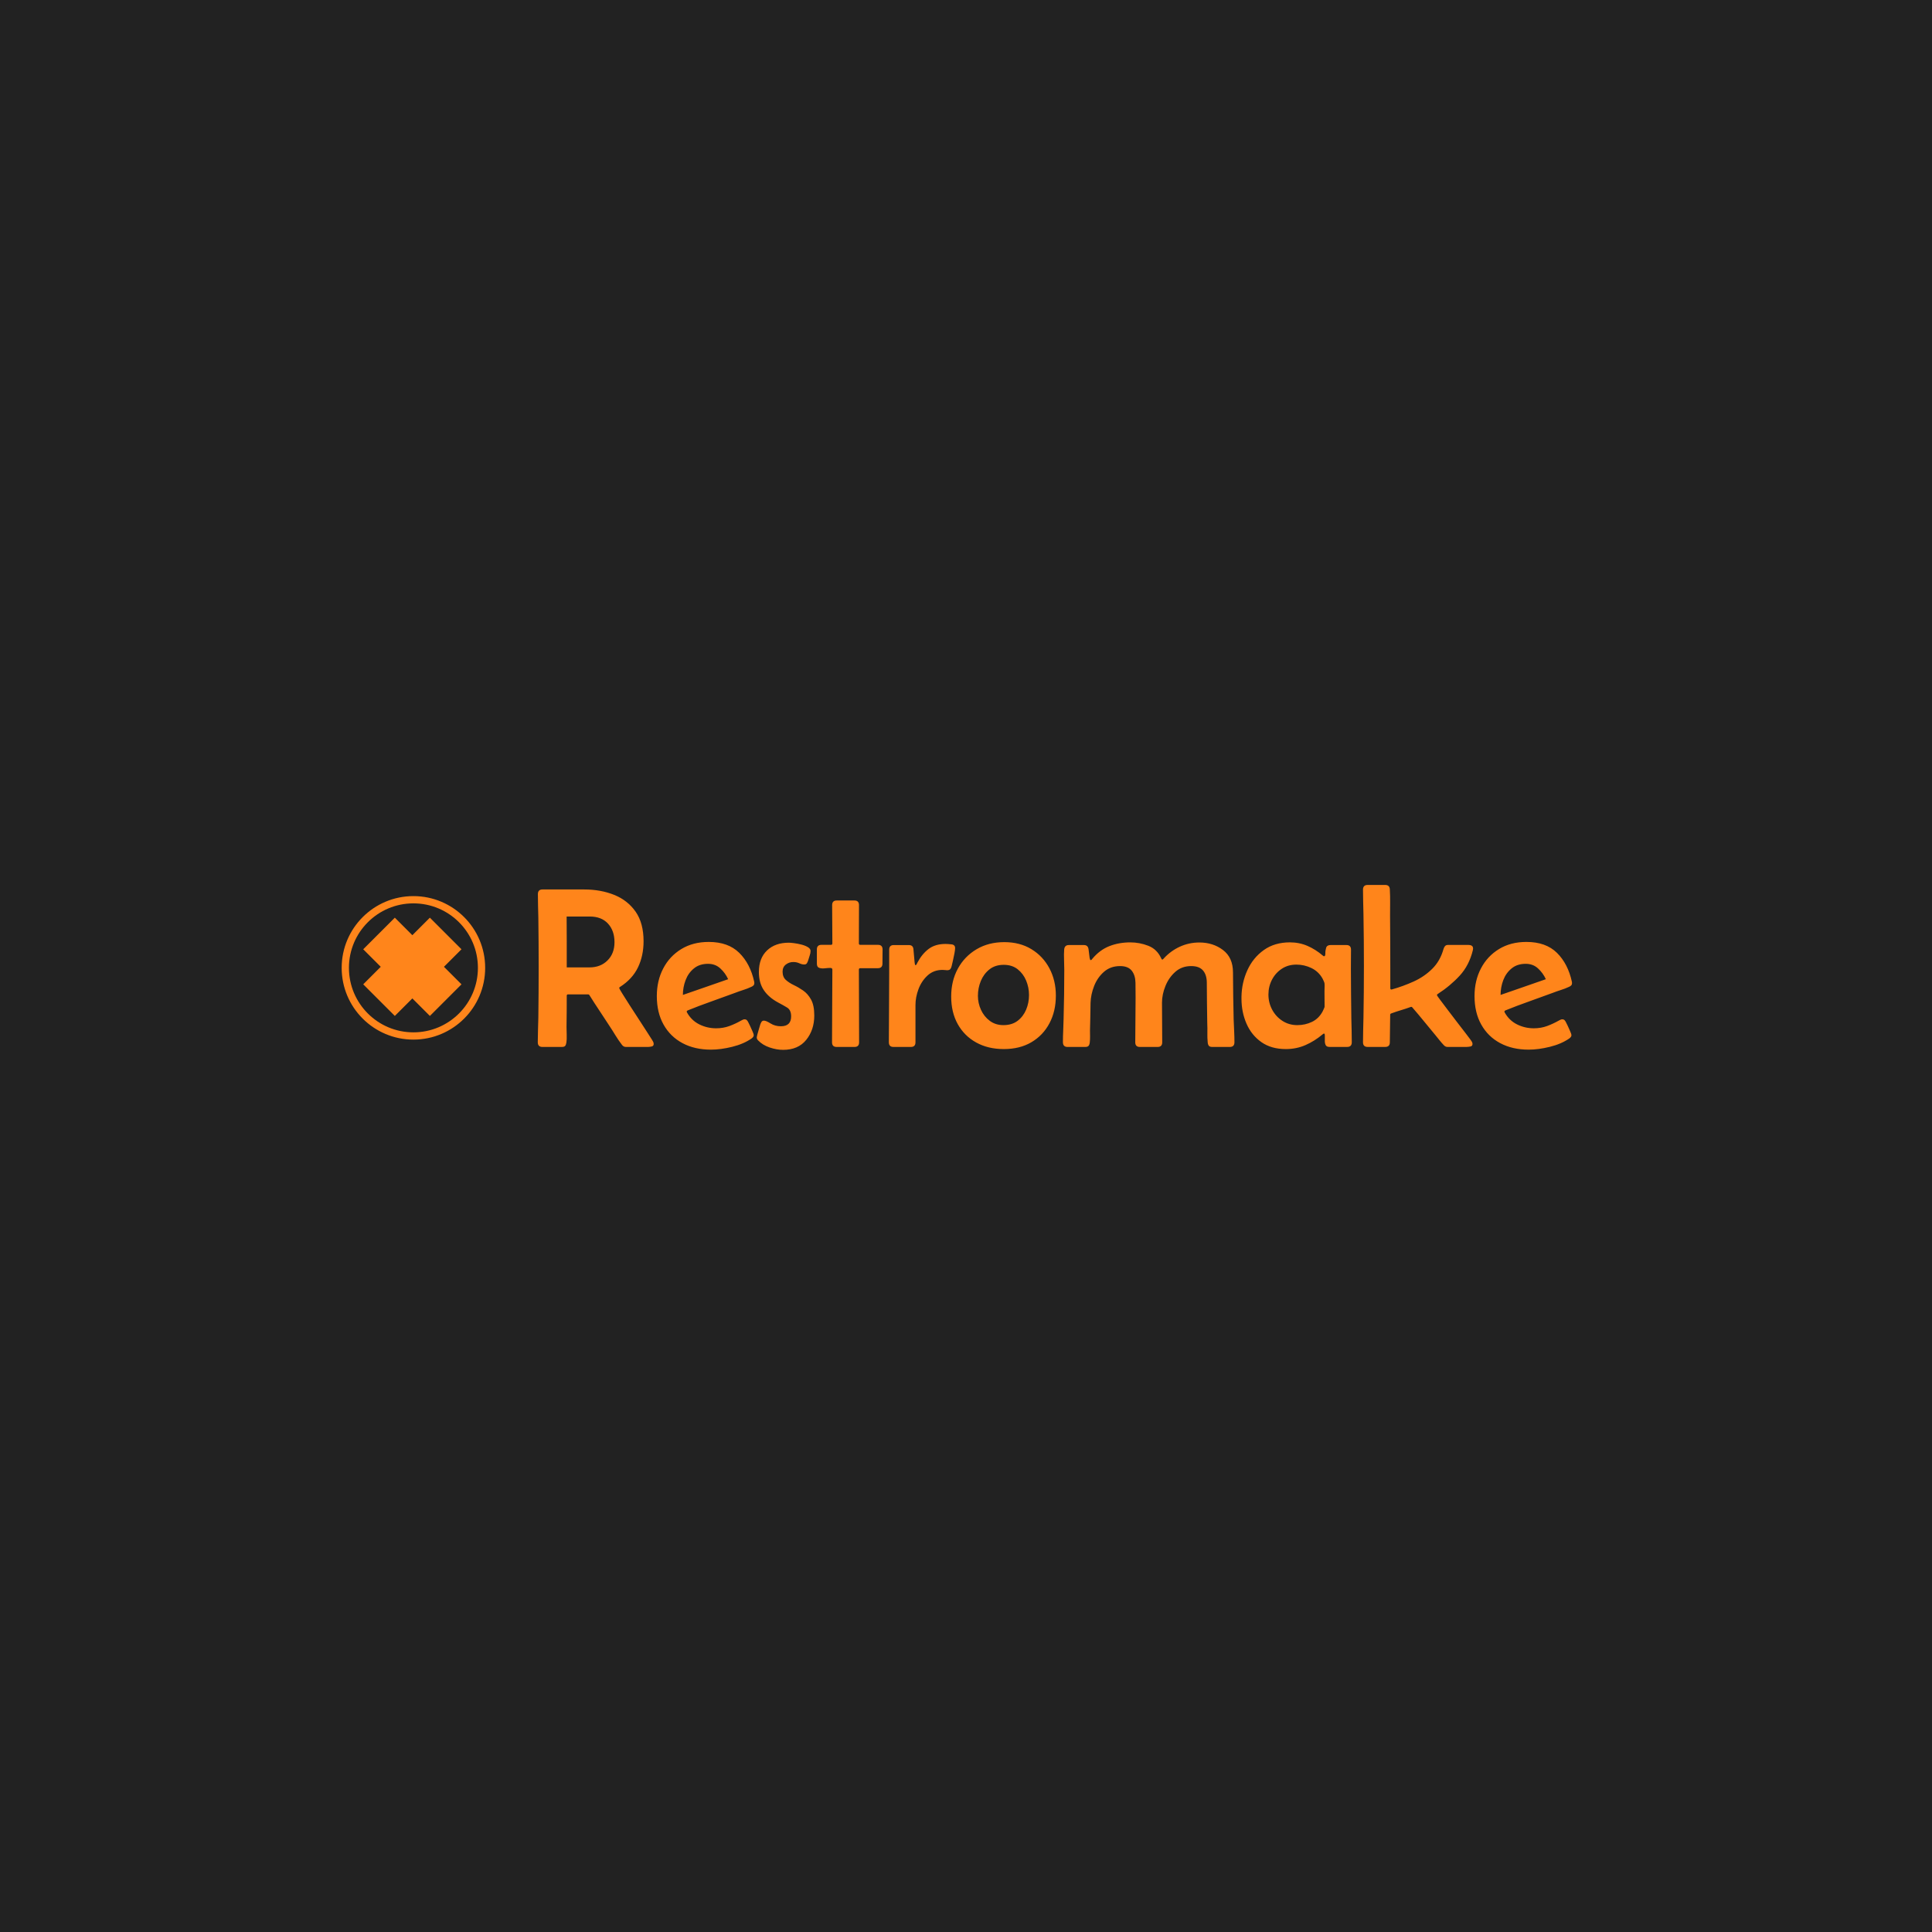 <svg xmlns="http://www.w3.org/2000/svg" xml:space="preserve" width="1500" height="1500" data-id="lg_DNVUaybjsU7H1mr2Xu" data-version="1"><path fill="#222" stroke="transparent" d="M0 0h1500v1500H0z"/><g data-padding="20"><g transform="translate(-580.935 -595.168)scale(1.734)"><circle cx="731.67" cy="751.402" r="61" fill="#222" stroke="#ff851b" stroke-width="6.5" paint-order="stroke" transform="matrix(.5 0 0 .5 154.3 400.89)" vector-effect="non-scaling-stroke"/><path fill="#ff851b" d="M577.925 741.49h18.66q7.44 0 13.48 2.44 6.03 2.44 9.58 7.54 3.54 5.11 3.54 13.2 0 6.49-2.51 11.72-2.52 5.23-8.05 8.75-.35.15-.35.51 0 .2 1.33 2.36t3.37 5.33 4.18 6.44q2.13 3.27 3.74 5.78 1.61 2.52 2.06 3.22.26.4.51.88t.25 1.03q0 .91-.93 1.11t-1.54.2h-10q-1.01 0-1.71-.9-1.56-2.02-2.92-4.25-1.36-2.24-2.77-4.36-2.21-3.41-4.47-6.81-2.27-3.39-4.43-6.86-.2-.36-.55-.36h-9q-.61 0-.61.61 0 3.47-.02 6.96-.03 3.5-.08 6.97 0 1.46.08 3.54.07 2.09-.13 3.45-.15 1-.53 1.51-.37.5-1.53.5h-8.7q-2.06 0-2.06-2.11 0-2.72.1-5.46t.15-5.51q.15-11.46.15-22.98 0-10.91-.15-21.93-.05-2.61-.13-5.2-.07-2.59-.07-5.21 0-2.11 2.06-2.11m10.86 34.9h10.16q4.98 0 8.1-3.12 3.12-3.11 3.12-8.14 0-5.18-2.92-8.35t-8.15-3.17h-10.36q.05 5.68.05 11.39Zm64.62 36.83q-7.34 0-12.8-2.92-5.45-2.92-8.47-8.3t-3.02-12.77q0-6.89 2.87-12.37 2.86-5.49 8.1-8.68 5.23-3.19 12.27-3.19 8.7 0 13.65 4.87 4.96 4.88 6.72 12.98.05.15.05.5 0 .76-.38 1.13-.38.38-.98.63-1.71.81-3.62 1.41-1.91.61-3.72 1.31-5.29 1.96-10.62 3.85-5.33 1.88-10.56 4-.4.2-.4.5 0 .15.1.35 2.01 3.62 5.53 5.38t7.55 1.76q3.16 0 5.91-1 2.74-1.01 5.4-2.52.35-.2.71-.35.35-.15.7-.15.7 0 1.08.43.38.42.63.98.2.35.78 1.58t1.11 2.47q.52 1.23.52 1.58 0 .55-.3.9-.3.36-.7.66-3.57 2.46-8.68 3.72-5.1 1.26-9.43 1.26m-12.62-24.5 10.16-3.52q5.08-1.76 10.11-3.52-1.26-2.76-3.5-4.82-2.24-2.07-5.5-2.07-3.83 0-6.34 2.07-2.52 2.06-3.72 5.25-1.21 3.19-1.21 6.61m44.85 24.59q-2.87 0-5.99-1.06-3.12-1.05-5.18-3.17-.6-.6-.6-1.3 0-.31.32-1.54.33-1.23.73-2.54.41-1.31.51-1.71.2-.6.55-1.18t1.11-.58q.95 0 2.96 1.26t4.63 1.26q4.58 0 4.58-4.43 0-2.87-1.84-3.97-1.84-1.11-3.95-2.22-4.22-2.26-6.43-5.53-2.22-3.27-2.22-8.15 0-6.18 3.65-9.65 3.64-3.47 9.73-3.47.75 0 2.34.2 1.58.2 3.29.63t2.92 1.16q1.21.72 1.21 1.73 0 .96-.41 2.09-.4 1.13-.65 2.08-.2.66-.55 1.26-.35.61-1.21.61-1.06 0-2.26-.56-1.21-.55-2.62-.55-1.91 0-3.37 1.13t-1.46 3.19q0 2.37 1.44 3.68 1.43 1.3 3.54 2.31 2.12 1 4.23 2.46t3.54 4.05q1.44 2.59 1.44 7.12 0 6.44-3.6 10.91-3.6 4.48-10.38 4.48m22.08-47.62q0-4.32-.05-8.62t-.05-8.58q0-2.06 2.06-2.06h7.9q2.06 0 2.06 2.06 0 4.28-.03 8.58-.02 4.3-.02 8.62 0 .6.65.6h7.9q2.06 0 2.06 2.07 0 1.56-.03 3.14-.02 1.58-.02 3.19 0 2.06-2.06 2.06h-7.85q-.65 0-.65.61 0 8.15.05 16.29.05 8.15.05 16.3 0 2.06-2.06 2.06h-8q-2.06 0-2.06-2.06 0-8.15.07-16.3.08-8.14.08-16.29 0-.76-1.06-.73-1.05.02-2.41.18-1.36.15-2.42-.21-1.05-.35-1.05-1.91v-6.33q0-2.07 2.06-2.07h4.22q.66 0 .66-.6m27.5.7h6.74q1.91 0 2.06 1.87l.51 5.73q0 .05.1.73t.35.68.53-.56l.32-.65q2.07-3.87 5.03-6.09 2.97-2.21 7.5-2.21 1.05 0 2.69.18 1.63.17 1.63 1.68 0 .76-.3 2.37t-.68 3.24l-.58 2.49q-.2.85-.62 1.33-.43.48-1.44.48-.5 0-.98-.08-.48-.07-1.03-.07-3.97 0-6.69 2.49-2.71 2.49-4.07 6.11t-1.36 7.14v16.7q0 2.06-2.06 2.06h-7.8q-2.06 0-2.06-2.11 0-7.8.08-15.57.07-7.77.07-15.51v-10.36q0-2.07 2.06-2.07m25.7 23.03q0-6.99 2.99-12.47 2.99-5.49 8.37-8.68t12.43-3.19q6.94 0 12.12 3.14t8.07 8.58q2.89 5.43 2.89 12.22 0 6.99-2.87 12.39-2.86 5.41-8.07 8.48-5.2 3.07-12.35 3.07-7.09 0-12.39-2.95-5.31-2.94-8.25-8.22t-2.94-12.37m23.53-14.18q-3.82 0-6.38 2.03-2.57 2.04-3.88 5.21-1.3 3.17-1.3 6.64 0 3.27 1.38 6.28 1.38 3.02 3.95 4.93 2.56 1.91 6.08 1.91 3.83 0 6.37-1.93 2.53-1.94 3.82-5.01 1.28-3.06 1.28-6.54 0-3.36-1.28-6.46-1.29-3.09-3.8-5.08-2.51-1.98-6.24-1.98m29.12-8.85h6.84q1.71 0 2.01 1.82.1.4.2 1.6.1 1.21.28 2.27.17 1.05.48 1.05.25 0 .45-.22.2-.23.3-.38 3.32-3.97 7.62-5.66 4.3-1.68 9.38-1.68 4.12 0 8.02 1.51t5.76 5.53q.1.15.2.4t.35.25q.2 0 .35-.17.15-.18.26-.28 3.11-3.42 7.24-5.31 4.12-1.88 8.75-1.88 6.13 0 10.59 3.39 4.45 3.4 4.45 9.99 0 5.28.1 10.58l.2 10.59q.1 2.51.22 5.05.13 2.54.13 5.06 0 2.11-2.06 2.11h-7.85q-1.1 0-1.53-.5-.43-.51-.53-1.51-.2-2.11-.15-4.3t-.05-4.3q-.05-4.53-.13-9.05-.07-4.53-.07-9.06 0-3.52-1.69-5.5-1.68-1.99-5.3-1.99-4.18 0-7.09 2.56-2.92 2.57-4.45 6.37-1.54 3.79-1.54 7.46 0 4.43.05 8.86.05 4.42.05 8.9 0 2.06-2.06 2.06h-7.95q-2.06 0-2.06-2.06 0-6.69.1-13.33t0-13.33q-.05-3.37-1.68-5.43-1.64-2.06-5.21-2.06-4.27 0-7.19 2.54t-4.43 6.36q-1.5 3.82-1.61 7.6l-.1 6.13q-.05 3.07-.15 6.19 0 1.3.03 2.69.02 1.38-.13 2.69-.1 1-.53 1.51-.42.5-1.53.5h-7.9q-2.06 0-2.06-2.16 0-2.62.13-5.21.12-2.59.17-5.2.31-11.02.31-21.98 0-2.06-.1-4.53-.1-2.46.05-4.47.15-2.07 2.06-2.07m97.2 46.57q-6.54 0-10.97-3.12-4.42-3.12-6.66-8.28-2.24-5.15-2.24-11.19v-.8q.1-6.34 2.64-11.92t7.37-9.03q4.83-3.44 11.67-3.44 4.22 0 7.87 1.58 3.65 1.59 6.81 4.3.36.35.61.35.6 0 .58-1.25-.03-1.26.35-2.52t1.99-1.26h7.09q2.06 0 2.06 2.07 0 2.16-.03 4.32-.02 2.16-.02 4.33 0 5.53.07 11.11.08 5.58.13 11.12.05 2.61.13 5.25.07 2.64.07 5.31 0 2.11-2.06 2.11h-7.9q-1.36 0-1.76-.88t-.35-2.09q.05-1.2 0-2.16 0-.15-.05-.5t-.3-.35q-.2 0-.38.15-.17.15-.33.25-3.52 2.97-7.59 4.75-4.07 1.79-8.8 1.79m5.13-10.72q3.57 0 6.61-1.48t4.75-4.7q.11-.2.48-1.03.38-.83.38-1.03 0-1.76-.03-3.53-.02-1.76-.02-3.47 0-.8.05-1.78t-.05-1.74q-.05-.35-.38-1.05-.32-.71-.48-1.01-1.76-3.17-4.97-4.73-3.22-1.55-6.74-1.55-3.73 0-6.54 1.86-2.82 1.86-4.4 4.9-1.59 3.04-1.59 6.66t1.66 6.74 4.6 5.03q2.95 1.91 6.67 1.91m39.37 9.76h-7.89q-2.07 0-2.07-2.11 0-2.77.08-5.51t.13-5.51q.1-5.78.15-11.56.05-5.79.05-11.57t-.05-11.57q-.05-5.78-.15-11.57-.05-2.76-.13-5.5t-.08-5.51q0-2.11 2.07-2.11h7.89q2.01 0 2.06 2.06.16 2.92.13 5.86t-.03 5.86q.06 6.13.08 12.29.03 6.17.03 12.3v7.85q0 .6.45.6.2 0 .3-.05 5.03-1.41 9.73-3.55 4.7-2.13 8.27-5.65 3.58-3.52 5.08-8.91.26-.85.71-1.33t1.41-.48h9.05q.85 0 1.46.36.6.35.6 1.3 0 .21-.1.71-1.66 6.79-5.86 11.36-4.2 4.58-9.88 8.25-.35.25-.35.51 0 .15 1.38 2.01t3.45 4.57q2.06 2.72 4.22 5.54 2.16 2.81 3.82 4.95t2.11 2.79q.31.4.63.93.33.53.33 1.08 0 .96-.98 1.13-.98.18-1.64.18h-8.65q-.85 0-1.55-.75-.96-1.01-1.87-2.14-.9-1.13-1.81-2.24-2.61-3.12-5.2-6.31t-5.26-6.26q-.15-.25-.45-.25-.15 0-.25.05-2.16.8-4.38 1.45-2.21.66-4.37 1.46-.45.15-.45.61l-.16 12.32q0 2.06-2.06 2.06m64.27 1.22q-7.34 0-12.8-2.92t-8.47-8.3q-3.02-5.38-3.02-12.77 0-6.89 2.87-12.37 2.86-5.49 8.09-8.68t12.27-3.19q8.71 0 13.66 4.87 4.95 4.88 6.71 12.98.05.15.05.5 0 .76-.37 1.13-.38.38-.98.63-1.71.81-3.63 1.41-1.91.61-3.72 1.31-5.28 1.96-10.61 3.85-5.33 1.88-10.56 4-.4.2-.4.5 0 .15.1.35 2.01 3.62 5.53 5.38t7.54 1.76q3.17 0 5.91-1 2.74-1.01 5.41-2.52.35-.2.7-.35.36-.15.71-.15.7 0 1.08.43.38.42.63.98.2.35.78 1.58t1.1 2.47q.53 1.23.53 1.58 0 .55-.3.9-.3.36-.7.66-3.57 2.46-8.68 3.72-5.1 1.26-9.43 1.26m-12.62-24.5 10.16-3.52q5.08-1.76 10.11-3.52-1.26-2.76-3.5-4.82-2.24-2.07-5.51-2.07-3.82 0-6.33 2.07-2.52 2.06-3.73 5.25-1.2 3.19-1.2 6.61"/><rect width="475.567" height="116.39" x="128.052" y="317.506" fill="none" rx="0" ry="0" transform="translate(441.97 400.12)"/><path fill="#ff851b" d="m527.503 754.12-7.848 7.85-7.849-7.85-14.151 14.152 7.848 7.849-7.848 7.848 14.151 14.152 7.849-7.849 7.848 7.849 14.152-14.152-7.849-7.848 7.849-7.849Z" vector-effect="non-scaling-stroke"/></g><path fill="transparent" stroke="transparent" stroke-width="1.799" d="M250 645.683h1000v208.634H250z"/></g></svg>